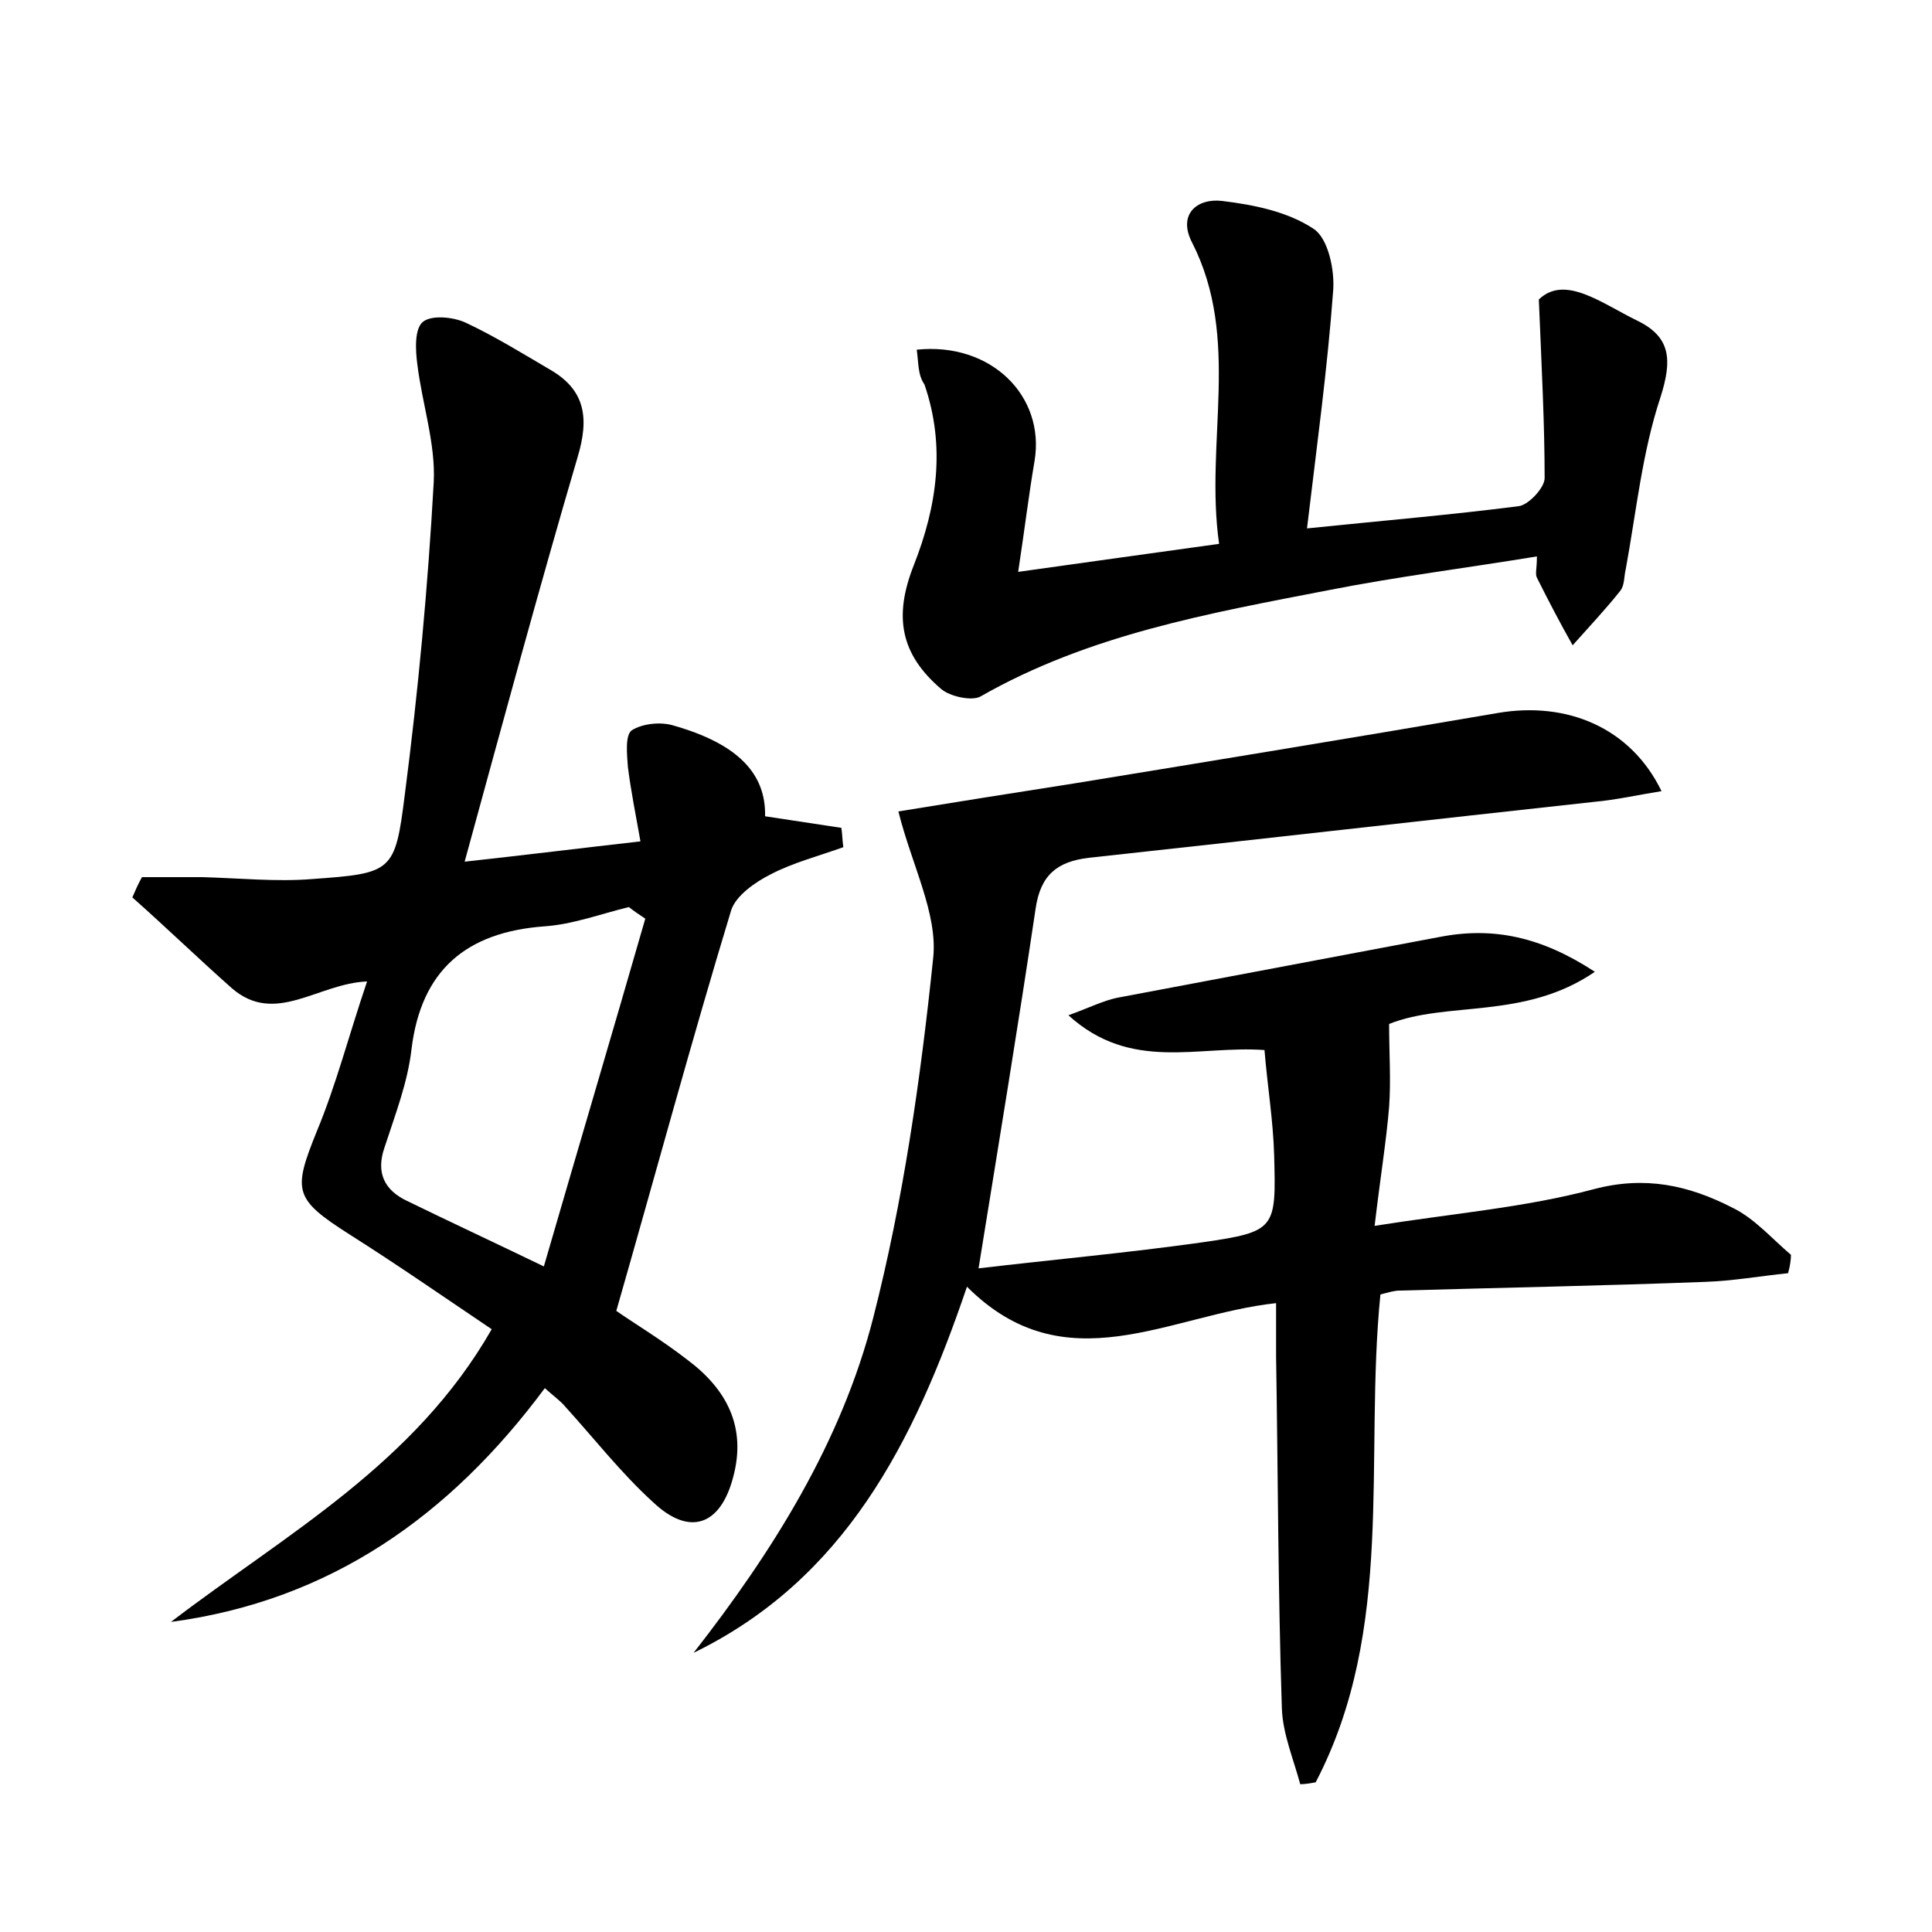 <?xml version="1.0" encoding="utf-8"?>
<!-- Generator: Adobe Illustrator 22.0.0, SVG Export Plug-In . SVG Version: 6.00 Build 0)  -->
<svg version="1.1" id="图层_1" xmlns="http://www.w3.org/2000/svg" xmlns:xlink="http://www.w3.org/1999/xlink" x="0px" y="0px"
	 viewBox="0 0 200 200" style="enable-background:new 0 0 200 200;" xml:space="preserve">
<style type="text/css">
	.st1{fill:#010000;}
	.st4{fill:#fbfafc;}
</style>
<g>
	
	<path d="M185.1,131.8c-2.9,0.3-5.7,0.8-8.6,0.9c-10.5,0.4-21.1,0.6-31.6,0.9c-0.6,0-1.2,0.2-2,0.4c-1.7,17,1.6,34.6-6.7,50.5
		c-0.5,0.1-1.1,0.2-1.6,0.2c-0.7-2.6-1.8-5.2-1.9-7.8c-0.4-12.1-0.4-24.3-0.6-36.5c0-1.7,0-3.4,0-5.5c-11.1,1.2-21.8,8.5-32-1.7
		c-5.5,16.2-12.7,30.3-28.3,37.9c8.2-10.5,15.3-21.8,18.6-34.7c3.1-12.1,4.9-24.7,6.2-37.2c0.5-4.6-2.2-9.6-3.6-15.2
		c5.5-0.9,11.8-1.9,18.2-2.9c14.7-2.4,29.3-4.8,43.9-7.3c7.1-1.2,13.7,1.5,16.9,8.1c-2.5,0.4-4.7,0.9-6.9,1.1
		c-17.4,1.9-34.9,3.9-52.4,5.8c-3.3,0.4-5,1.8-5.5,5.3c-1.8,12.1-3.8,24.2-5.9,37.2c7.6-0.9,15.4-1.6,23.2-2.7
		c7.6-1.1,7.6-1.4,7.4-9c-0.1-3.6-0.7-7.2-1-10.9c-6.9-0.5-13.8,2.3-20.3-3.6c2.2-0.8,3.6-1.5,5-1.8c11.1-2.1,22.3-4.2,33.4-6.3
		c5.6-1.1,10.6,0,16.1,3.6c-7.3,5-15.3,3-21.3,5.4c0,3,0.2,5.8,0,8.6c-0.3,3.6-0.9,7.2-1.5,12.3c8.2-1.3,15.6-1.9,22.7-3.8
		c5.3-1.4,9.8-0.4,14.3,1.9c2.3,1.1,4.1,3.2,6.1,4.9C185.4,130.4,185.3,131.1,185.1,131.8z"/>
	<path d="M50.9,137.6c-4.9-3.3-9.8-6.7-14.7-9.8c-5.8-3.7-5.9-4.5-3.4-10.7c2-4.8,3.3-9.9,5.2-15.5c-5.1,0.2-9.5,4.6-14,0.7
		c-3.5-3.1-6.8-6.3-10.3-9.4c0.3-0.7,0.6-1.4,1-2.1c2.1,0,4.2,0,6.2,0c3.8,0.1,7.7,0.5,11.4,0.2c8.3-0.6,8.6-0.7,9.6-8.7
		c1.4-10.8,2.4-21.6,3-32.4c0.2-4-1.2-8.1-1.7-12.2c-0.2-1.5-0.3-3.7,0.6-4.4c0.9-0.7,3.1-0.5,4.4,0.1c3,1.4,5.9,3.2,8.8,4.9
		c3.6,2.1,4,5,2.8,9c-4,13.6-7.7,27.3-11.7,41.9c6.4-0.7,12-1.4,18.2-2.1c-0.5-2.8-1-5.3-1.3-7.7c-0.1-1.3-0.3-3.3,0.4-3.8
		c1.1-0.7,3-0.9,4.3-0.5c6.7,1.9,9.6,5,9.5,9.4c2.6,0.4,5.3,0.8,7.9,1.2c0.1,0.7,0.1,1.3,0.2,2c-2.5,0.9-5.2,1.6-7.5,2.8
		c-1.6,0.8-3.6,2.2-4.1,3.7c-4.1,13.5-7.8,27.2-11.9,41.5c1.7,1.2,4.7,3,7.4,5.1c4,3,6.1,6.9,4.7,12.1c-1.3,5-4.5,6.2-8.3,2.6
		c-3.3-3-6.1-6.6-9.1-9.9c-0.5-0.6-1.1-1-2.1-1.9c-9.8,13.2-22.2,22-38.7,24.2C29.6,158.8,42.9,151.6,50.9,137.6z M66.8,95.1
		c-0.6-0.4-1.2-0.8-1.7-1.2c-2.9,0.7-5.8,1.8-8.8,2c-8,0.6-12.7,4.5-13.7,12.7c-0.4,3.5-1.7,6.8-2.8,10.2c-0.9,2.6,0,4.4,2.3,5.5
		c4.3,2.1,8.6,4.1,14.2,6.8C59.9,118.7,63.4,106.9,66.8,95.1z"/>
	<path d="M94.9,36.2c7.7-0.8,13.3,4.8,12.2,11.5c-0.6,3.5-1,6.9-1.7,11.5c7.1-1,13.6-1.9,20.8-2.9c-1.5-10.6,2.3-21.2-2.8-31.2
		c-1.5-2.9,0.5-4.6,3.1-4.3c3.3,0.4,6.8,1.1,9.5,2.9c1.5,1,2.2,4.3,2,6.5c-0.6,8.1-1.7,16.1-2.7,24.5c7.8-0.8,14.9-1.4,21.9-2.3
		c1-0.1,2.7-1.9,2.7-2.9c0-5.6-0.3-11.2-0.6-18.5c2.7-2.6,6.5,0.4,10.2,2.2c3.5,1.7,3.6,4.1,2.4,7.9c-1.9,5.7-2.5,11.8-3.6,17.8
		c-0.2,0.8-0.1,1.7-0.6,2.3c-1.6,2-3.3,3.8-4.9,5.6c-1.3-2.3-2.5-4.6-3.7-7c-0.2-0.4,0-0.9,0-2.2c-7.3,1.2-14.5,2.1-21.6,3.5
		c-12.4,2.4-24.8,4.6-36,11c-0.9,0.5-3.2,0-4.1-0.8c-4.2-3.6-4.9-7.5-2.8-12.8c2.4-6.1,3.3-12.3,1.1-18.7
		C95,38.8,95.1,37.6,94.9,36.2z"/>
	
</g>
</svg>
